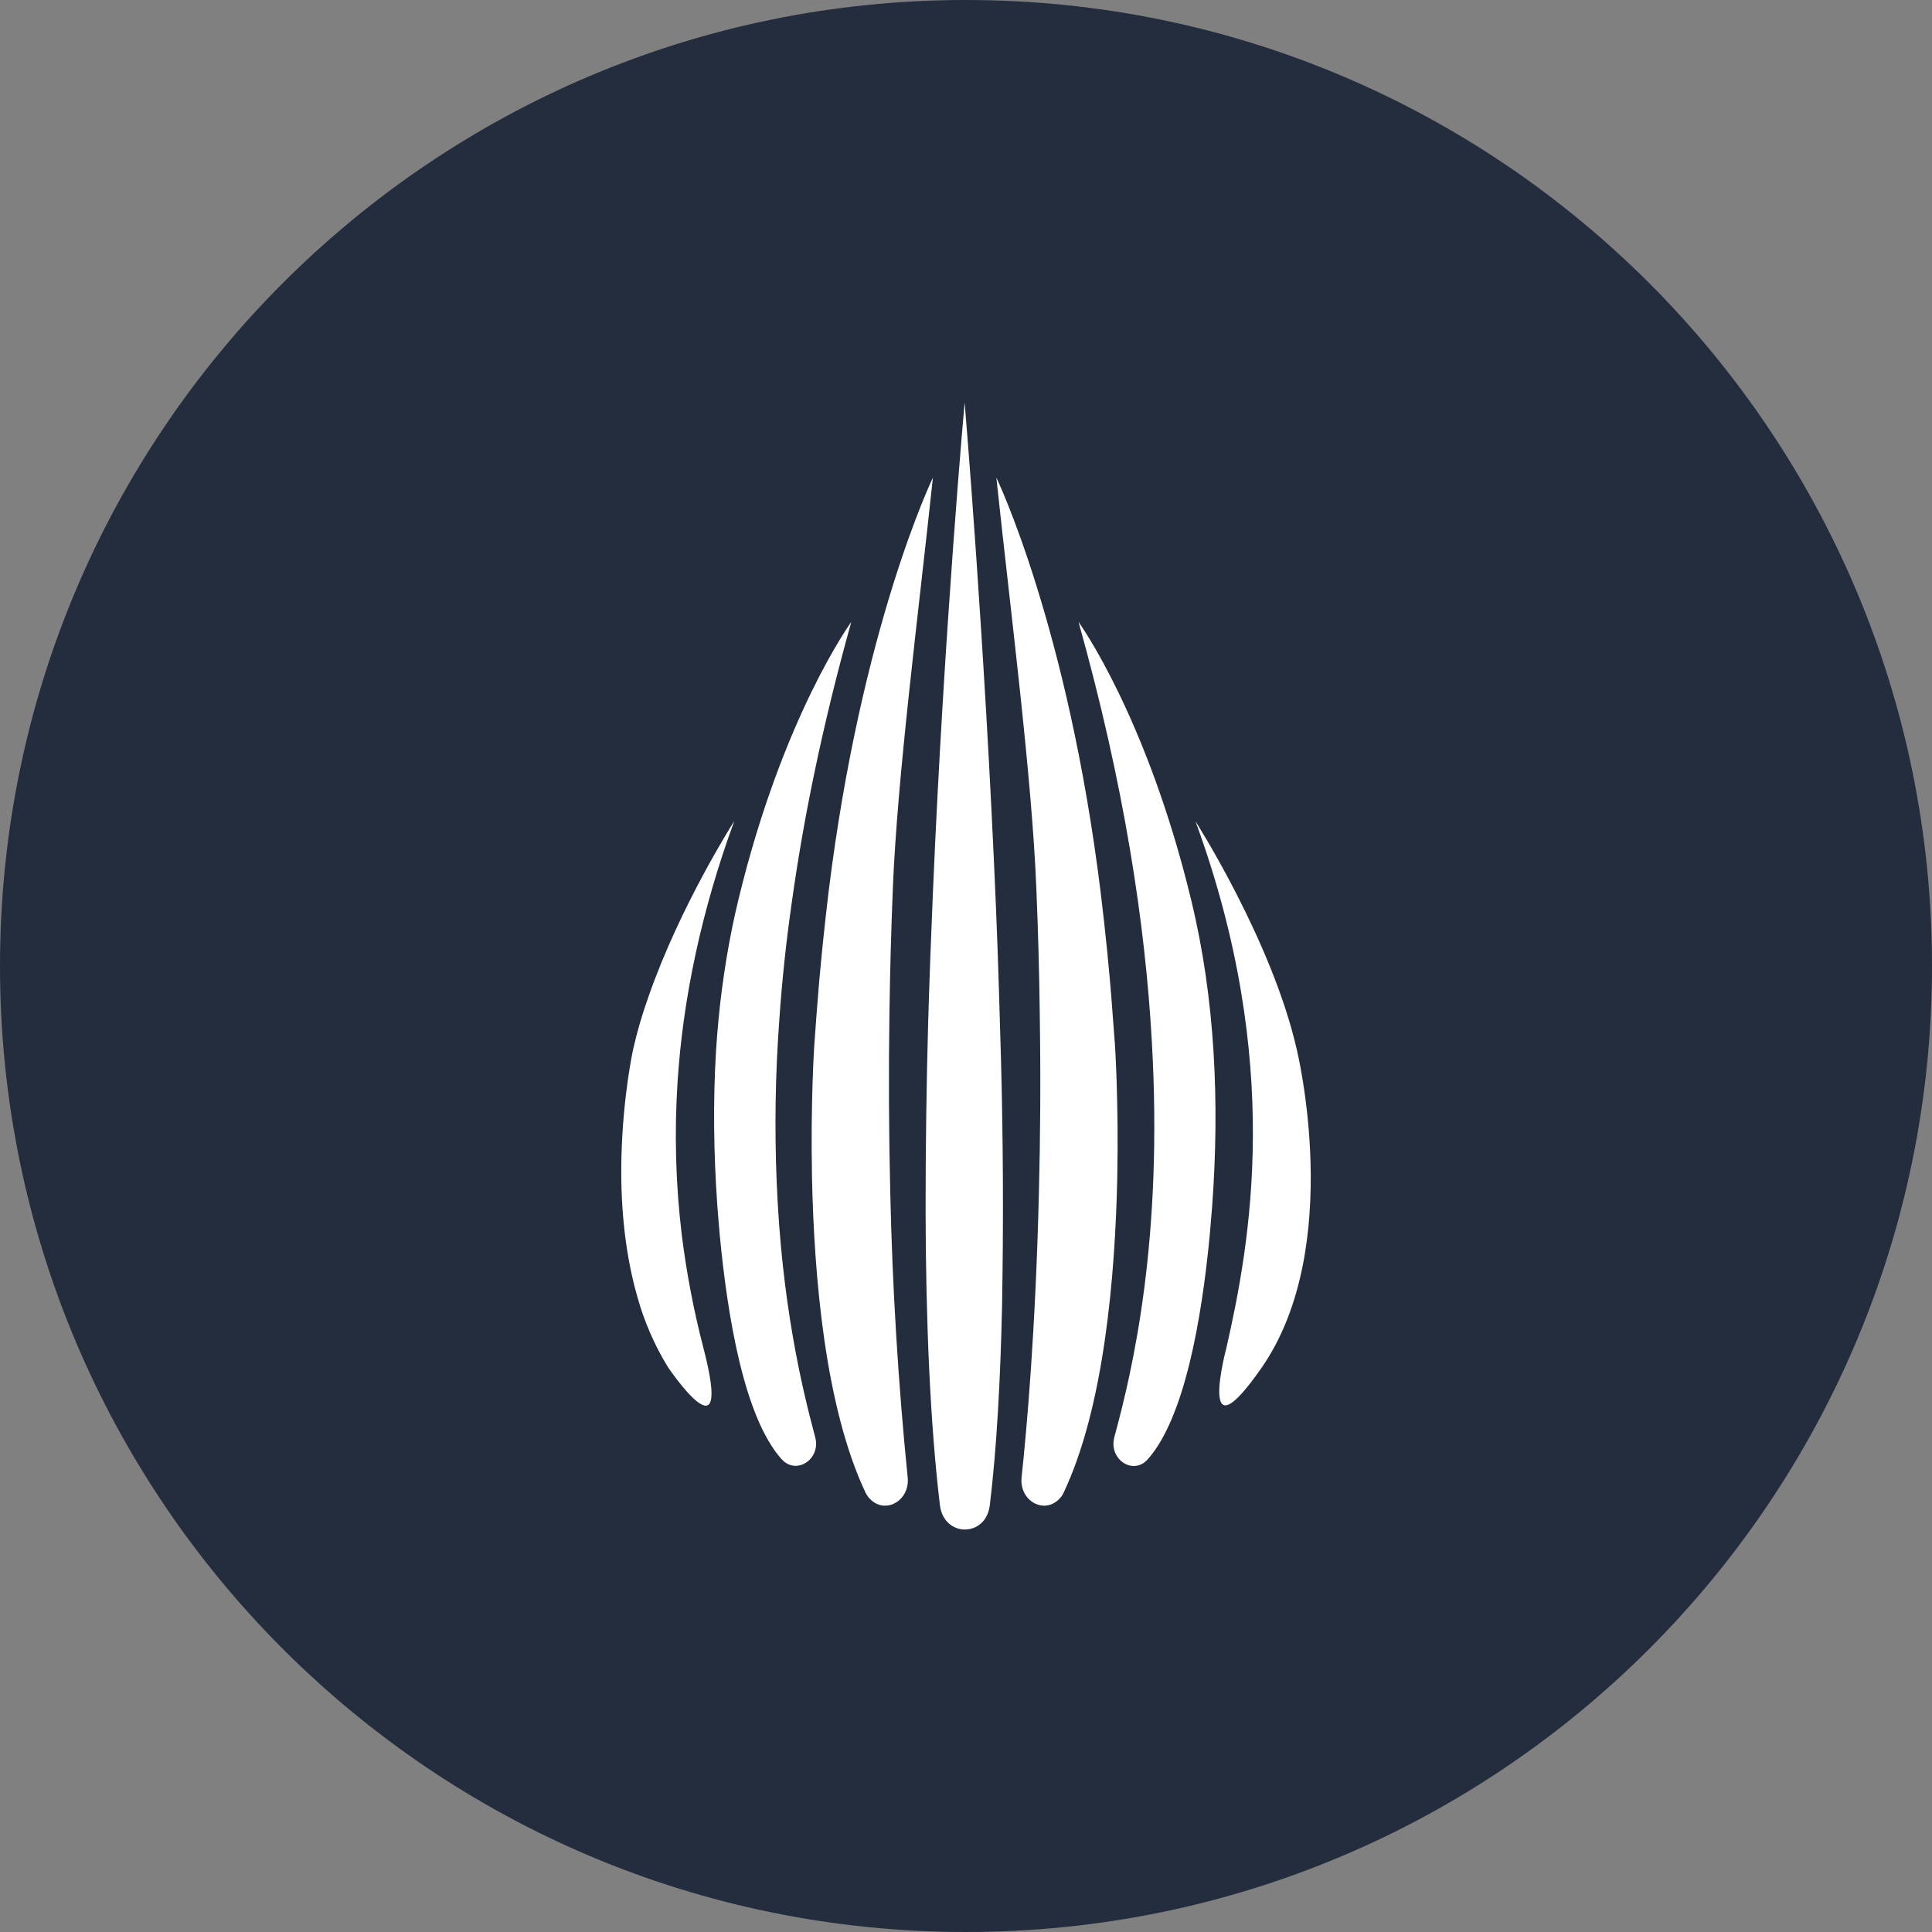 <svg width="24" height="24" viewBox="0 0 24 24" fill="none" xmlns="http://www.w3.org/2000/svg">
<rect x="0" y="0" width="24" height="24" fill="#808080" stroke="none"/>
<g clip-path="url(#clip0_1265_21966)">
<path d="M12 24C18.627 24 24 18.627 24 12C24 5.373 18.627 0 12 0C5.373 0 0 5.373 0 12C0 18.627 5.373 24 12 24Z" fill="#242D3D"/>
<path d="M16.11 13.042C15.804 11.692 14.851 10.203 14.851 10.203C15.949 13.2 15.526 15.461 15.235 16.743C15.235 16.743 14.851 18.177 15.678 16.982C16.708 15.487 16.11 13.042 16.11 13.042Z" fill="white"/>
<path d="M13.398 7.726C13.969 9.761 14.227 11.488 14.308 12.929C14.45 15.383 14.076 16.998 13.843 17.851C13.768 18.129 14.079 18.335 14.26 18.125L14.263 18.122C14.715 17.605 14.928 16.395 15.029 15.332L15.058 14.983C15.151 13.704 15.097 12.412 14.796 11.175C14.244 8.892 13.398 7.726 13.398 7.726ZM12.374 11.311C12.235 7.968 11.983 5 11.983 5C11.983 5 11.728 7.82 11.589 11.088C11.566 11.618 11.546 12.157 11.53 12.699C11.508 13.488 11.498 14.28 11.498 15.044C11.501 16.404 11.554 17.68 11.676 18.698C11.725 19.101 12.248 19.101 12.296 18.698C12.38 18.003 12.428 17.15 12.448 16.213C12.466 15.2 12.462 14.187 12.435 13.175C12.418 12.554 12.399 11.928 12.374 11.311ZM8.469 15.338C8.393 14.708 8.376 14.073 8.417 13.439C8.449 12.942 8.52 12.409 8.643 11.84C8.756 11.32 8.911 10.774 9.121 10.2C9.121 10.2 8.449 11.249 8.055 12.383C7.977 12.6 7.913 12.822 7.864 13.039C7.864 13.039 7.739 13.607 7.72 14.366C7.706 14.893 7.748 15.516 7.916 16.104C8.001 16.412 8.128 16.706 8.295 16.979C8.295 16.979 9.121 18.21 8.737 16.74C8.617 16.279 8.528 15.811 8.469 15.338H8.469Z" fill="white"/>
<path d="M9.648 14.68C9.621 14.014 9.631 13.348 9.68 12.683C9.713 12.193 9.765 11.704 9.835 11.217C9.98 10.171 10.216 9.011 10.575 7.726C10.575 7.726 9.725 8.892 9.173 11.175C9.143 11.297 9.117 11.42 9.092 11.54C8.992 12.037 8.927 12.541 8.895 13.052C8.856 13.691 8.866 14.337 8.911 14.98L8.94 15.332C9.041 16.395 9.25 17.605 9.705 18.122L9.709 18.125C9.89 18.332 10.203 18.125 10.126 17.851C9.957 17.221 9.709 16.175 9.648 14.68Z" fill="white"/>
<path d="M11.059 14.805C11.041 14.065 11.038 13.324 11.049 12.583C11.056 12.096 11.069 11.582 11.091 11.042C11.146 9.65 11.408 7.638 11.589 5.933C11.589 5.933 10.697 7.777 10.29 11.104C10.236 11.559 10.184 12.05 10.145 12.58L10.116 12.974C10.116 12.974 10.068 13.678 10.087 14.628C10.113 15.848 10.248 17.476 10.752 18.542C10.769 18.574 10.788 18.603 10.813 18.626L10.817 18.63C11.007 18.81 11.301 18.639 11.276 18.358C11.157 17.177 11.085 15.992 11.059 14.805H11.059ZM12.906 14.805C12.923 14.14 12.929 13.398 12.916 12.583C12.91 12.096 12.897 11.582 12.874 11.042C12.819 9.65 12.558 7.638 12.377 5.933C12.377 5.933 13.268 7.777 13.675 11.104C13.73 11.559 13.782 12.05 13.82 12.58L13.85 12.974C13.85 12.974 13.898 13.678 13.879 14.628C13.853 15.848 13.717 17.476 13.213 18.542C13.199 18.574 13.178 18.602 13.152 18.626L13.149 18.63C12.958 18.81 12.665 18.639 12.69 18.358C12.755 17.748 12.864 16.536 12.906 14.805Z" fill="white"/>
</g>
<defs>
<clipPath id="clip0_1265_21966">
<rect width="24" height="24" fill="white"/>
</clipPath>
</defs>
</svg>
